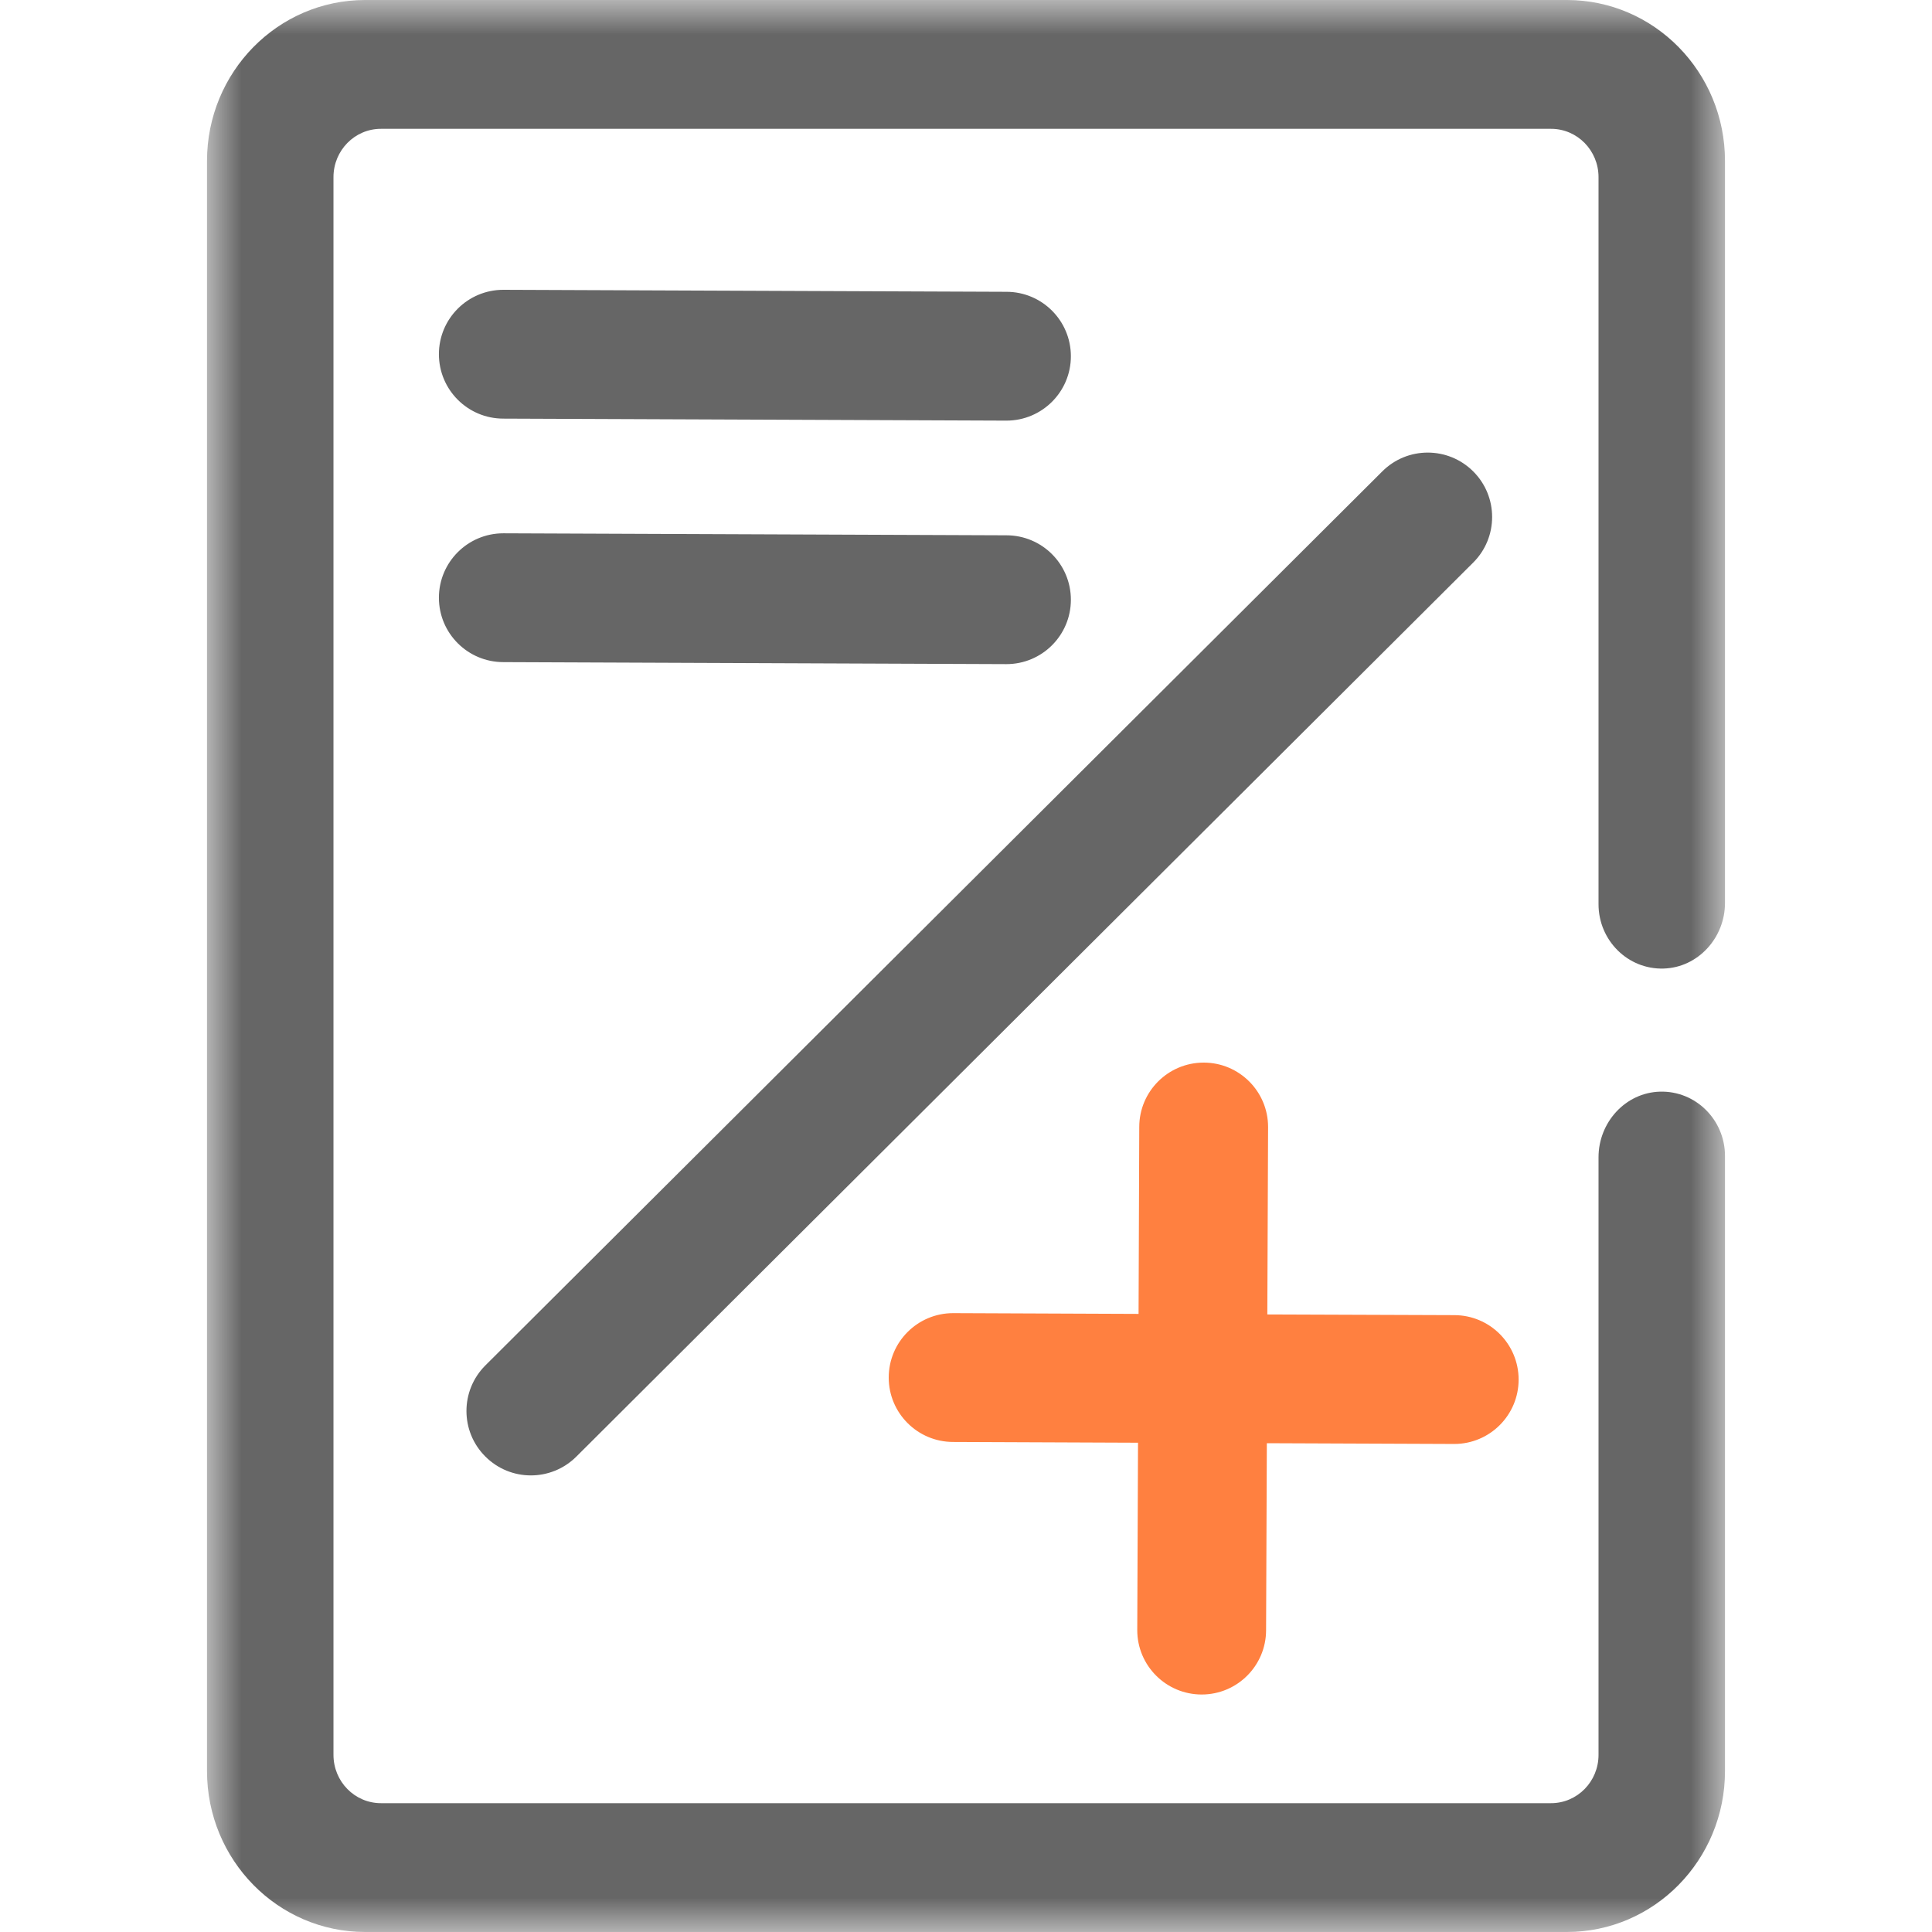 <?xml version="1.0" encoding="UTF-8"?>
<svg width="28px" height="28px" viewBox="0 0 28 28" version="1.1" xmlns="http://www.w3.org/2000/svg" xmlns:xlink="http://www.w3.org/1999/xlink">
    <!-- Generator: Sketch 63.1 (92452) - https://sketch.com -->
    <title>汇算清缴</title>
    <desc>Created with Sketch.</desc>
    <defs>
        <polygon id="path-1" points="0 5.8333333e-06 22 5.8333333e-06 22 28 0 28"></polygon>
    </defs>
    <g id="咨询前台web端--6月迭代" stroke="none" stroke-width="1" fill="none" fill-rule="evenodd">
        <g id="切图画板" transform="translate(-534, -161)">
            <g id="汇算清缴" transform="translate(537, 161)">
                <path d="M5.354,21.109 L18.352,8.152 C18.716,7.788 18.716,7.197 18.352,6.833 C17.987,6.468 17.396,6.468 17.032,6.833 L4.034,19.789 C3.669,20.154 3.669,20.745 4.034,21.109 C4.398,21.474 4.989,21.474 5.354,21.109" id="Fill-1" fill="#666666"></path>
                <path d="M4.295,6.067 L11.586,6.096 C12.102,6.096 12.52,5.678 12.52,5.163 C12.52,4.647 12.102,4.229 11.586,4.229 L4.295,4.2 C3.779,4.2 3.361,4.618 3.361,5.133 C3.361,5.649 3.779,6.067 4.295,6.067" id="Fill-3" fill="#666666"></path>
                <path d="M4.295,9.596 L11.586,9.625 C12.102,9.625 12.52,9.207 12.52,8.692 C12.52,8.176 12.102,7.758 11.586,7.758 L4.295,7.729 C3.779,7.729 3.361,8.147 3.361,8.663 C3.361,9.178 3.779,9.596 4.295,9.596" id="Fill-5" fill="#666666"></path>
                <path d="M15.349,23.625 L15.36,20.916 L18.076,20.927 C18.591,20.927 19.009,20.509 19.009,19.994 C19.009,19.478 18.591,19.06 18.076,19.06 L15.367,19.05 L15.378,16.333 C15.378,15.818 14.96,15.4 14.445,15.4 C13.929,15.4 13.511,15.818 13.511,16.333 L13.501,19.042 L10.814,19.031 C10.298,19.031 9.88,19.449 9.88,19.965 C9.88,20.48 10.298,20.898 10.814,20.898 L13.493,20.909 L13.482,23.625 C13.482,24.14 13.9,24.558 14.416,24.558 C14.931,24.558 15.349,24.14 15.349,23.625 Z" id="Fill-7" fill="#FF8040"></path>
                <mask id="mask-2" fill="white">
                    <use xlink:href="#path-1"></use>
                </mask>
                <g id="Clip-10"></g>
                <path d="M22,13.085 L22,2.333 C22,1.045 20.974,0 19.708,0 L2.292,0 C1.026,0 0,1.045 0,2.333 L0,25.667 C0,26.955 1.026,28 2.292,28 L19.708,28 C20.974,28 22,26.955 22,25.667 L22,16.754 C22,16.23 21.576,15.807 21.058,15.821 C20.558,15.835 20.167,16.265 20.167,16.773 L20.167,25.433 C20.167,25.82 19.859,26.133 19.479,26.133 L2.521,26.133 C2.141,26.133 1.833,25.82 1.833,25.433 L1.833,2.567 C1.833,2.18 2.141,1.867 2.521,1.867 L19.479,1.867 C19.859,1.867 20.167,2.18 20.167,2.567 L20.167,13.104 C20.167,13.628 20.591,14.052 21.109,14.037 C21.608,14.023 22,13.593 22,13.085 Z" id="Fill-9" fill="#666666" mask="url(#mask-2)"></path>
            </g>
        </g>
    </g>
</svg>